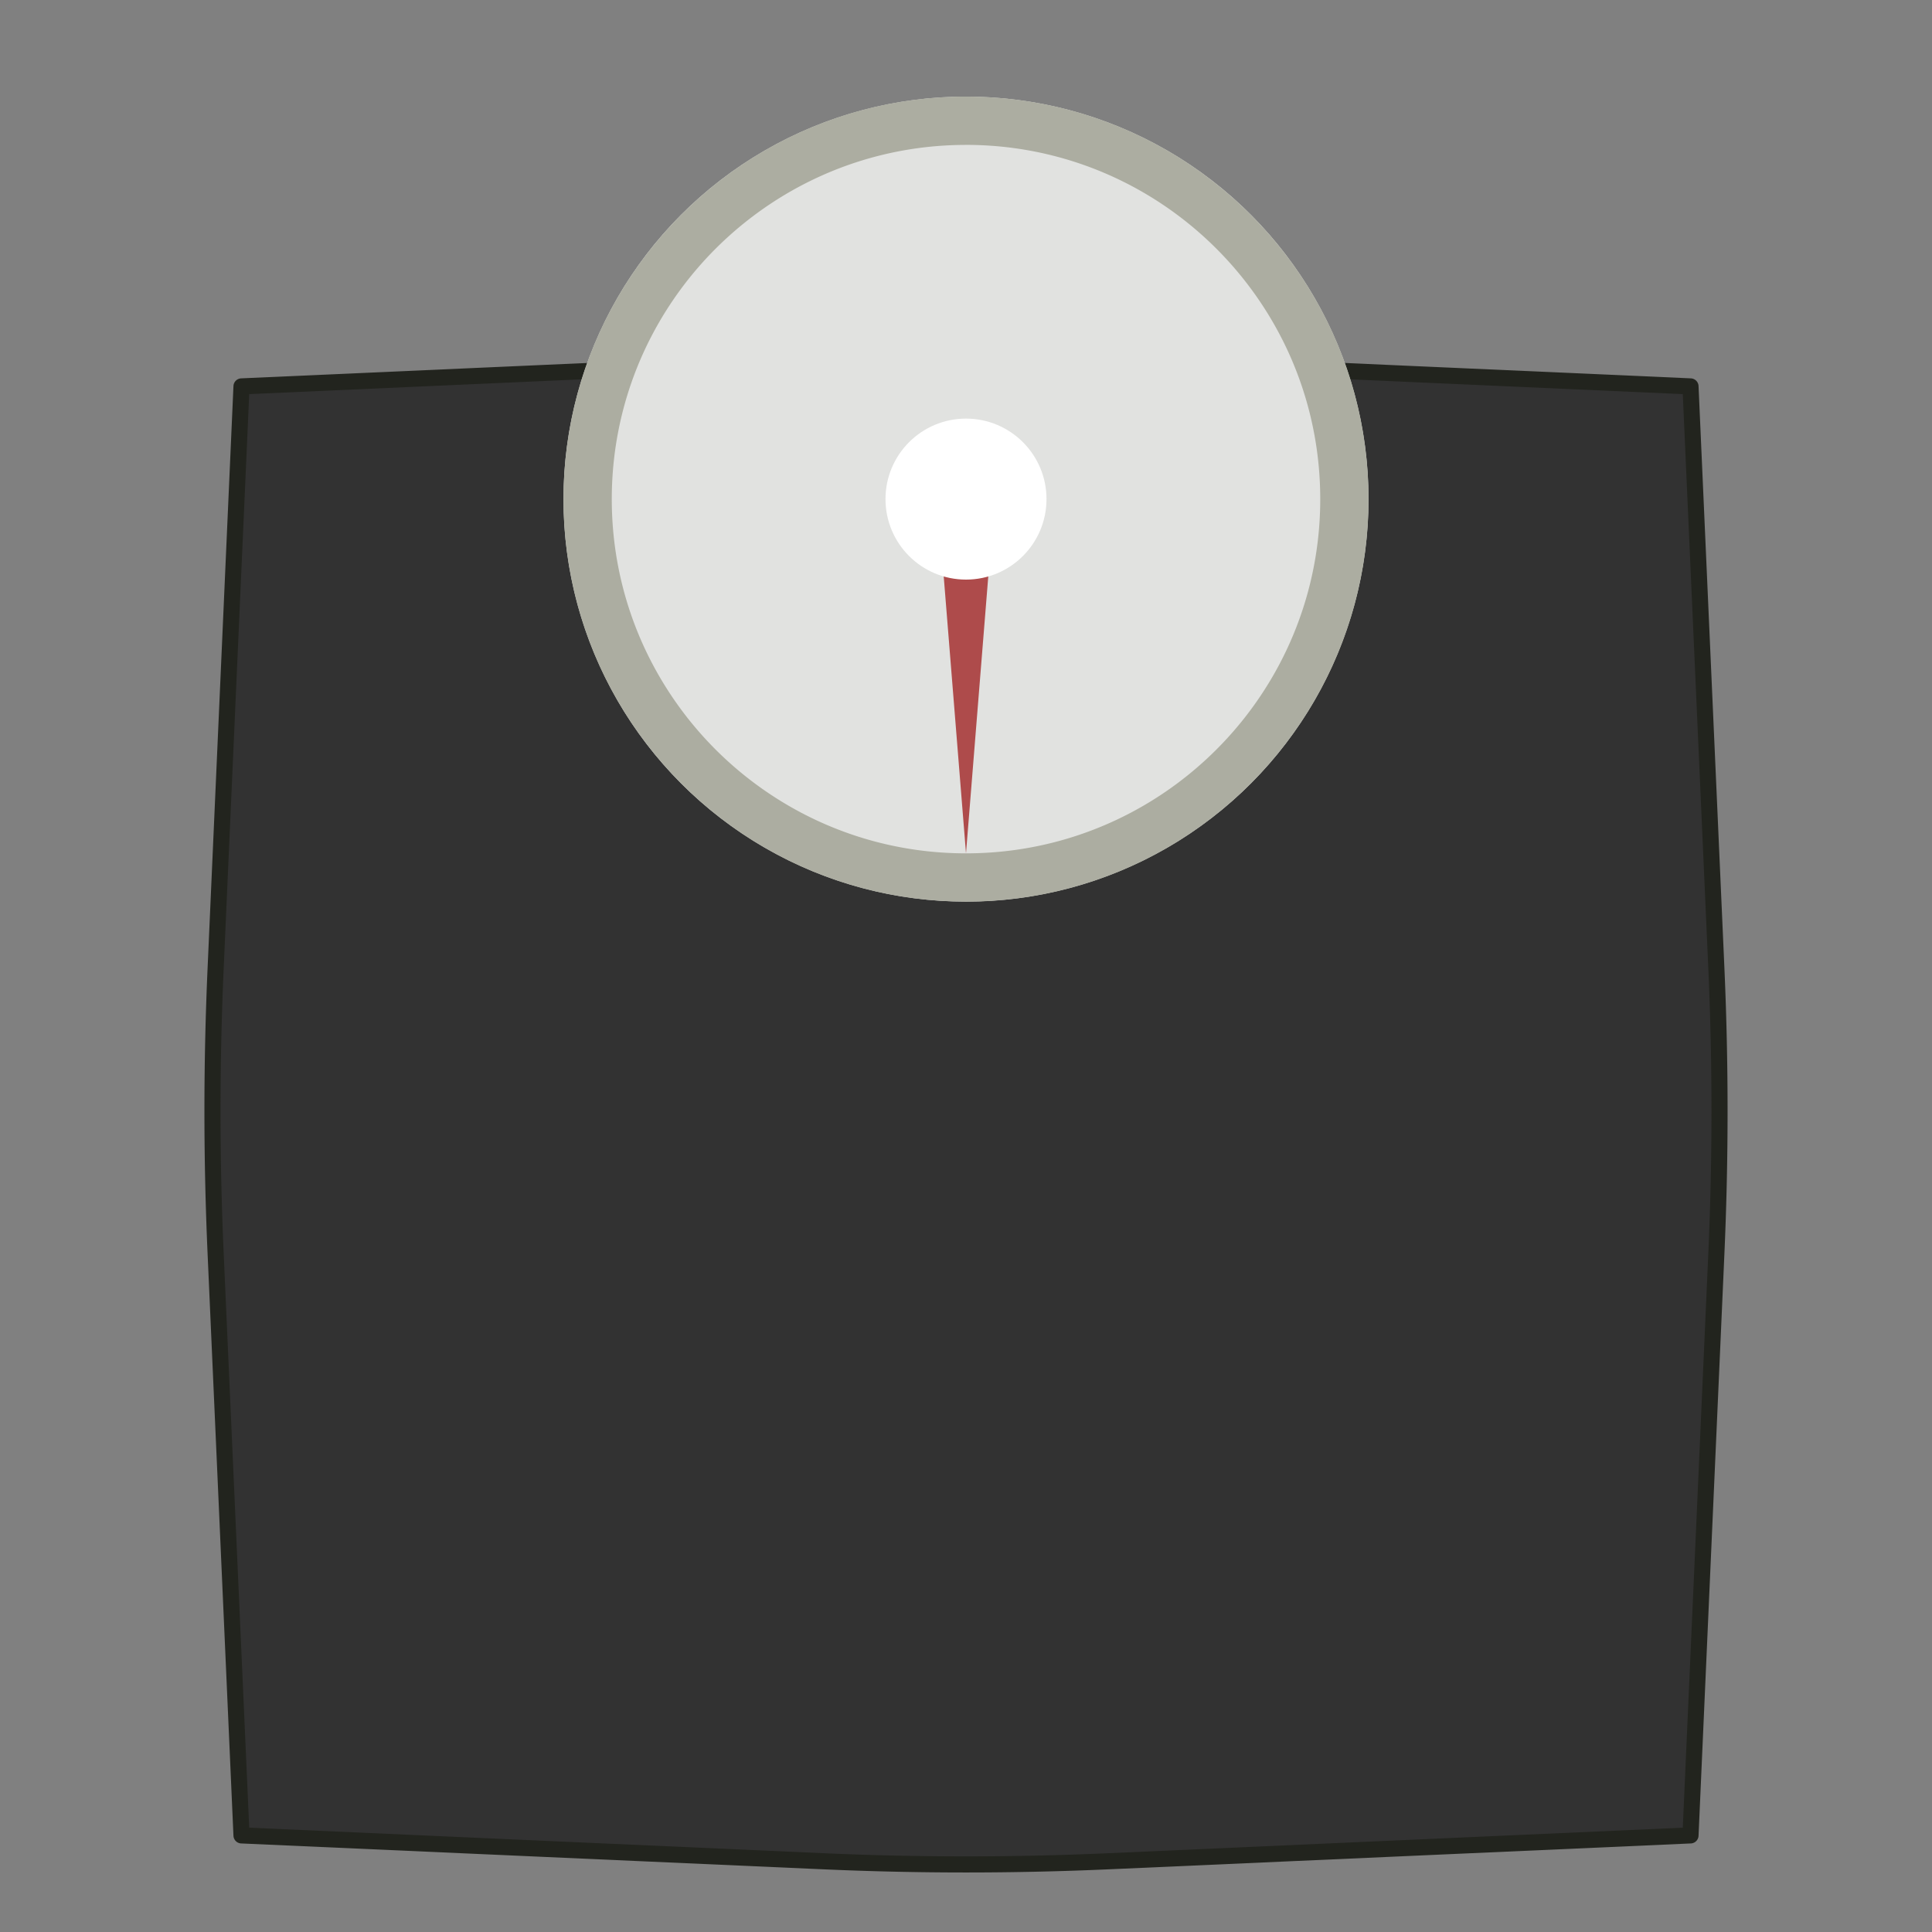 <svg viewBox="0 0 600 600" xmlns="http://www.w3.org/2000/svg" fill-rule="evenodd" clip-rule="evenodd" stroke-linecap="round" stroke-linejoin="round" stroke-miterlimit="1.5"><rect x="0" y="0" width="600" height="600" fill="#808080" stroke="none"/><path d="M75 120l-8.027 180.599a999.96 999.96 0 0 0 0 88.802L75 570l180.599 8.027a999.96 999.96 0 0 0 88.802 0L525 570l8.027-180.599a999.96 999.96 0 0 0 0-88.802L525 120l-180.599-8.027a999.96 999.96 0 0 0-88.802 0L75 120z" fill="#323232" stroke="#22241e" stroke-width="5"/><g transform="matrix(1.25 0 0 1.25 -131.25 -7.5)"><circle cx="345" cy="130" r="100" fill="#e1e2e0"/><clipPath id="a"><circle cx="345" cy="130" r="100"/></clipPath><g clip-path="url(#a)"><path d="M345 218l-5.6-69.6h11.2L345 218z" fill="#ae4b4b"/></g><path d="M345.323 30.001l.323.001.323.003.323.003.322.005.322.005.322.007.321.008.322.008.321.01.321.011.32.011.32.013.32.014.32.015.32.015.319.017.319.018.319.018.318.02.318.021.318.021.318.023.317.024.317.024.317.026.317.027.316.027.316.029.316.03.315.03.315.032.315.032.315.034.314.034.314.036.314.036.313.037.313.039.313.039.312.04.313.042.312.042.311.043.311.044.311.045.311.046.31.047.311.048.309.049.31.05.309.051.309.051.308.053.308.054.308.054.308.056.307.056.307.057.306.059.306.059.306.06.306.061.305.062.305.063.304.064.304.065.304.066.304.066.303.068.303.068.302.07.302.07.302.071.301.072.302.073.3.074.301.075.3.076.299.077.299.077.299.079.299.079.298.08.298.081.297.082.297.083.297.084.296.085.296.086.296.086.295.088.295.088.294.089.295.09.293.091.294.092.292.092.293.094.292.094.292.096.291.096.291.097.291.098.29.099.29.099.289.101.289.101.288.102.288.103.288.104.288.105.286.106.287.106.286.108.286.108.285.109.285.11.284.11.284.112.284.112.283.114.283.114.282.115.282.115.281.117.281.117.281.119.28.119.28.12.279.12.279.122.278.122.278.124.278.124.277.124.276.126.277.127.275.127.276.128.274.129.275.13.274.13.273.131.273.133.273.132.272.134.271.135.271.135.271.136.27.137.27.138.269.138.269.14.268.14.268.141.267.141.267.143.267.143.266.144.265.145.265.145.264.147.264.147.264.148.263.148.262.15.262.15.262.151.261.152.26.152.26.153.26.154.259.155.258.156.258.156.258.157.257.158.256.158.256.16.255.16.255.16.255.162.254.162.253.163.253.164.252.165.252.165.251.166.251.167.25.167.25.168.249.169.248.17.248.17.248.171.247.172.246.173.246.173.246.174.244.174.245.176.243.176.244.177.242.177.242.179.242.179.241.179.24.181.24.181.239.182.239.182.238.183.238.184.237.185.236.185.236.186.235.187.235.187.234.188.234.189.233.189.232.19.232.191.231.192.231.192.23.193.229.193.229.194.229.195.227.196.228.196.226.197.226.197.225.198.225.199.224.2.224.2.223.201.222.201.222.202.221.203.22.204.22.204.22.204.218.206.218.206.218.207.217.207.216.208.215.209.215.209.215.21.213.21.213.211.213.212.212.213.211.213.21.213.21.215.209.215.209.215.208.216.207.217.207.218.206.218.206.218.204.22.204.22.204.22.203.221.202.222.201.222.201.223.2.224.2.224.199.225.198.225.197.226.197.226.196.228.196.227.195.229.194.229.193.229.193.23.192.231.192.231.191.232.19.232.189.233.189.234.188.234.187.235.187.235.186.236.185.236.185.237.184.238.183.238.182.239.182.239.181.24.181.24.179.241.179.242.179.242.177.242.177.244.176.243.176.245.174.244.174.246.173.246.173.246.172.247.171.248.17.248.17.248.169.249.168.25.167.25.167.251.166.251.165.252.165.252.164.253.163.253.162.254.162.255.16.255.16.255.16.256.158.256.158.257.157.258.156.258.156.258.155.259.154.26.153.26.152.26.152.261.151.262.15.262.15.262.148.263.148.264.147.264.147.264.145.265.145.265.144.266.143.267.143.267.141.267.141.268.14.268.14.269.138.269.138.27.137.27.136.271.135.271.135.271.134.272.132.273.133.273.131.273.13.274.13.275.129.274.128.276.127.275.127.277.126.276.124.277.124.278.124.278.122.278.122.279.12.279.12.28.119.28.119.281.117.281.117.281.115.282.115.282.114.283.114.283.112.284.112.284.11.284.11.285.109.285.108.286.108.286.106.287.106.286.105.288.104.288.103.288.102.288.101.289.101.289.099.29.099.29.098.291.097.291.096.291.096.292.094.292.094.293.092.292.092.294.091.293.09.295.089.294.088.295.088.295.086.296.086.296.085.296.084.297.083.297.082.297.081.298.08.298.079.299.079.299.077.299.077.299.076.3.075.301.074.3.073.302.072.301.071.302.07.302.07.302.068.303.068.303.066.304.066.304.065.304.064.304.063.305.062.305.061.306.06.306.059.306.059.306.057.307.056.307.056.308.054.308.054.308.053.308.051.309.051.309.05.31.049.309.048.311.047.31.046.311.045.311.044.311.043.311.042.312.042.313.04.312.039.313.039.313.037.313.036.314.036.314.034.314.034.315.032.315.032.315.03.315.03.316.029.316.027.316.027.317.026.317.024.317.024.317.023.318.021.318.021.318.02.318.018.319.018.319.017.319.015.32.015.32.014.32.013.32.011.32.011.321.01.321.008.322.008.321.007.322.005.322.005.322.003.323.003.323.001.323.001.323-.001.323-.001.323-.003.323-.003.323-.005.322-.005.322-.007.322-.008.321-.008.322-.01.321-.011.321-.011.32-.013.32-.014.32-.015.32-.015.32-.017.319-.018.319-.018.319-.02.318-.021.318-.021.318-.023.318-.024.317-.024.317-.026.317-.027.317-.027.316-.029.316-.03.316-.03.315-.032.315-.032.315-.034.315-.034.314-.036.314-.036.314-.037.313-.039.313-.039.313-.04.312-.042.313-.042.312-.043.311-.044.311-.045.311-.046.311-.047.31-.048.311-.049.309-.05.31-.051.309-.051.309-.053.308-.054.308-.054.308-.056.308-.056.307-.057.307-.059.306-.059.306-.06.306-.061.306-.062.305-.063.305-.064.304-.065.304-.066.304-.066.304-.068.303-.068.303-.07.302-.07.302-.071.302-.072.301-.073.302-.074.3-.075.301-.076.3-.077.299-.077.299-.079.299-.079.299-.08.298-.081.298-.082.297-.083.297-.084.297-.085.296-.086.296-.086.296-.088.295-.088.295-.089.294-.09.295-.091.293-.092.294-.092.292-.094.293-.094.292-.096.292-.096.291-.097.291-.098.291-.099.29-.099.29-.101.289-.101.289-.102.288-.103.288-.104.288-.105.288-.106.286-.106.287-.108.286-.108.286-.109.285-.11.285-.11.284-.112.284-.112.284-.114.283-.114.283-.115.282-.115.282-.117.281-.117.281-.119.281-.119.28-.12.28-.12.279-.122.279-.122.278-.124.278-.124.278-.124.277-.126.276-.127.277-.127.275-.128.276-.129.274-.13.275-.13.274-.131.273-.133.273-.132.273-.134.272-.135.271-.135.271-.136.271-.137.27-.138.27-.138.269-.14.269-.14.268-.141.268-.141.267-.143.267-.143.267-.144.266-.145.265-.145.265-.147.264-.147.264-.148.264-.148.263-.15.262-.15.262-.151.262-.152.261-.152.26-.153.26-.154.26-.155.259-.156.258-.156.258-.157.258-.158.257-.158.256-.16.256-.16.255-.16.255-.162.255-.162.254-.163.253-.164.253-.165.252-.165.252-.166.251-.167.251-.167.25-.168.25-.169.249-.17.248-.17.248-.171.248-.172.247-.173.246-.173.246-.174.246-.174.244-.176.245-.176.243-.177.244-.177.242-.179.242-.179.242-.179.241-.181.24-.181.24-.182.239-.182.239-.183.238-.184.238-.185.237-.185.236-.186.236-.187.235-.187.235-.188.234-.189.234-.189.233-.19.232-.191.232-.192.231-.192.231-.193.23-.193.229-.194.229-.195.229-.196.227-.196.228-.197.226-.197.226-.198.225-.199.225-.2.224-.2.224-.201.223-.201.222-.202.222-.203.221-.204.22-.204.22-.204.22-.206.218-.206.218-.207.218-.207.217-.208.216-.209.215-.209.215-.21.215-.21.213-.211.213-.212.213-.213.212-.213.211-.213.21-.215.21-.215.209-.215.209-.216.208-.217.207-.218.207-.218.206-.218.206-.22.204-.22.204-.22.204-.221.203-.222.202-.222.201-.223.201-.224.2-.224.2-.225.199-.225.198-.226.197-.226.197-.228.196-.227.196-.229.195-.229.194-.229.193-.23.193-.231.192-.231.192-.232.191-.232.19-.233.189-.234.189-.234.188-.235.187-.235.187-.236.186-.236.185-.237.185-.238.184-.238.183-.239.182-.239.182-.24.181-.24.181-.241.179-.242.179-.242.179-.242.177-.244.177-.243.176-.245.176-.244.174-.246.174-.246.173-.246.173-.247.172-.248.171-.248.17-.248.17-.249.169-.25.168-.25.167-.251.167-.251.166-.252.165-.252.165-.253.164-.253.163-.254.162-.255.162-.255.16-.255.16-.256.16-.256.158-.257.158-.258.157-.258.156-.258.156-.259.155-.26.154-.26.153-.26.152-.261.152-.262.151-.262.15-.262.15-.263.148-.264.148-.264.147-.264.147-.265.145-.265.145-.266.144-.267.143-.267.143-.267.141-.268.141-.268.14-.269.14-.269.138-.27.138-.27.137-.271.136-.271.135-.271.135-.272.134-.273.132-.273.133-.273.131-.274.13-.275.13-.274.129-.276.128-.275.127-.277.127-.276.126-.277.124-.278.124-.278.124-.278.122-.279.122-.279.12-.28.12-.28.119-.281.119-.281.117-.281.117-.282.115-.282.115-.283.114-.283.114-.284.112-.284.112-.284.11-.285.11-.285.109-.286.108-.286.108-.287.106-.286.106-.288.105-.288.104-.288.103-.288.102-.289.101-.289.101-.29.099-.29.099-.291.098-.291.097-.291.096-.292.096-.292.094-.293.094-.292.092-.294.092-.293.091-.295.09-.294.089-.295.088-.295.088-.296.086-.296.086-.296.085-.297.084-.297.083-.297.082-.298.081-.298.08-.299.079-.299.079-.299.077-.299.077-.3.076-.301.075-.3.074-.302.073-.301.072-.302.071-.302.07-.302.07-.303.068-.303.068-.304.066-.304.066-.304.065-.304.064-.305.063-.305.062-.306.061-.306.06-.306.059-.306.059-.307.057-.307.056-.308.056-.308.054-.308.054-.308.053-.309.051-.309.051-.31.05-.309.049-.311.048-.31.047-.311.046-.311.045-.311.044-.311.043-.312.042-.313.042-.312.04-.313.039-.313.039-.313.037-.314.036-.314.036-.314.034-.315.034-.315.032-.315.032-.315.03-.316.03-.316.029-.316.027-.317.027-.317.026-.317.024-.317.024-.318.023-.318.021-.318.021-.318.02-.319.018-.319.018-.319.017-.32.015-.32.015-.32.014-.32.013-.32.011-.321.011-.321.01-.322.008-.321.008-.322.007-.322.005-.322.005-.323.003-.323.003-.323.001L345 230l-.323-.001-.323-.001-.323-.003-.323-.003-.322-.005-.322-.005-.322-.007-.321-.008-.322-.008-.321-.01-.321-.011-.32-.011-.32-.013-.32-.014-.32-.015-.32-.015-.319-.017-.319-.018-.319-.018-.318-.02-.318-.021-.318-.021-.318-.023-.317-.024-.317-.024-.317-.026-.317-.027-.316-.027-.316-.029-.316-.03-.315-.03-.315-.032-.315-.032-.315-.034-.314-.034-.314-.036-.314-.036-.313-.037-.313-.039-.313-.039-.312-.04-.313-.042-.312-.042-.311-.043-.311-.044-.311-.045-.311-.046-.31-.047-.311-.048-.309-.049-.31-.05-.309-.051-.309-.051-.308-.053-.308-.054-.308-.054-.308-.056-.307-.056-.307-.057-.306-.059-.306-.059-.306-.06-.306-.061-.305-.062-.305-.063-.304-.064-.304-.065-.304-.066-.304-.066-.303-.068-.303-.068-.302-.07-.302-.07-.302-.071-.301-.072-.302-.073-.3-.074-.301-.075-.3-.076-.299-.077-.299-.077-.299-.079-.299-.079-.298-.08-.298-.081-.297-.082-.297-.083-.297-.084-.296-.085-.296-.086-.296-.086-.295-.088-.295-.088-.294-.089-.295-.09-.293-.091-.294-.092-.292-.092-.293-.094-.292-.094-.292-.096-.291-.096-.291-.097-.291-.098-.29-.099-.29-.099-.289-.101-.289-.101-.288-.102-.288-.103-.288-.104-.288-.105-.286-.106-.287-.106-.286-.108-.286-.108-.285-.109-.285-.11-.284-.11-.284-.112-.284-.112-.283-.114-.283-.114-.282-.115-.282-.115-.281-.117-.281-.117-.281-.119-.28-.119-.28-.12-.279-.12-.279-.122-.278-.122-.278-.124-.278-.124-.277-.124-.276-.126-.277-.127-.275-.127-.276-.128-.274-.129-.275-.13-.274-.13-.273-.131-.273-.133-.273-.132-.272-.134-.271-.135-.271-.135-.271-.136-.27-.137-.27-.138-.269-.138-.269-.14-.268-.14-.268-.141-.267-.141-.267-.143-.267-.143-.266-.144-.265-.145-.265-.145-.264-.147-.264-.147-.264-.148-.263-.148-.262-.15-.262-.15-.262-.151-.261-.152-.26-.152-.26-.153-.26-.154-.259-.155-.258-.156-.258-.156-.258-.157-.257-.158-.256-.158-.256-.16-.255-.16-.255-.16-.255-.162-.254-.162-.253-.163-.253-.164-.252-.165-.252-.165-.251-.166-.251-.167-.25-.167-.25-.168-.249-.169-.248-.17-.248-.17-.248-.171-.247-.172-.246-.173-.246-.173-.246-.174-.244-.174-.245-.176-.243-.176-.244-.177-.242-.177-.242-.179-.242-.179-.241-.179-.24-.181-.24-.181-.239-.182-.239-.182-.238-.183-.238-.184-.237-.185-.236-.185-.236-.186-.235-.187-.235-.187-.234-.188-.234-.189-.233-.189-.232-.19-.232-.191-.231-.192-.231-.192-.23-.193-.229-.193-.229-.194-.229-.195-.227-.196-.228-.196-.226-.197-.226-.197-.225-.198-.225-.199-.224-.2-.224-.2-.223-.201-.222-.201-.222-.202-.221-.203-.22-.204-.22-.204-.22-.204-.218-.206-.218-.206-.218-.207-.217-.207-.216-.208-.215-.209-.215-.209-.215-.21-.213-.21-.213-.211-.213-.212-.212-.213-.211-.213-.21-.213-.21-.215-.209-.215-.209-.215-.208-.216-.207-.217-.207-.218-.206-.218-.206-.218-.204-.22-.204-.22-.204-.22-.203-.221-.202-.222-.201-.222-.201-.223-.2-.224-.2-.224-.199-.225-.198-.225-.197-.226-.197-.226-.196-.228-.196-.227-.195-.229-.194-.229-.193-.229-.193-.23-.192-.231-.192-.231-.191-.232-.19-.232-.189-.233-.189-.234-.188-.234-.187-.235-.187-.235-.186-.236-.185-.236-.185-.237-.184-.238-.183-.238-.182-.239-.182-.239-.181-.24-.181-.24-.179-.241-.179-.242-.179-.242-.177-.242-.177-.244-.176-.243-.176-.245-.174-.244-.174-.246-.173-.246-.173-.246-.172-.247-.171-.248-.17-.248-.17-.248-.169-.249-.168-.25-.167-.25-.167-.251-.166-.251-.165-.252-.165-.252-.164-.253-.163-.253-.162-.254-.162-.255-.16-.255-.16-.255-.16-.256-.158-.256-.158-.257-.157-.258-.156-.258-.156-.258-.155-.259-.154-.26-.153-.26-.152-.26-.152-.261-.151-.262-.15-.262-.15-.262-.148-.263-.148-.264-.147-.264-.147-.264-.145-.265-.145-.265-.144-.266-.143-.267-.143-.267-.141-.267-.141-.268-.14-.268-.14-.269-.138-.269-.138-.27-.137-.27-.136-.271-.135-.271-.135-.271-.134-.272-.132-.273-.133-.273-.131-.273-.13-.274-.13-.275-.129-.274-.128-.276-.127-.275-.127-.277-.126-.276-.124-.277-.124-.278-.124-.278-.122-.278-.122-.279-.12-.279-.12-.28-.119-.28-.119-.281-.117-.281-.117-.281-.115-.282-.115-.282-.114-.283-.114-.283-.112-.284-.112-.284-.11-.284-.11-.285-.109-.285-.108-.286-.108-.286-.106-.287-.106-.286-.105-.288-.104-.288-.103-.288-.102-.288-.101-.289-.101-.289-.099-.29-.099-.29-.098-.291-.097-.291-.096-.291-.096-.292-.094-.292-.094-.293-.092-.292-.092-.294-.091-.293-.09-.295-.089-.294-.088-.295-.088-.295-.086-.296-.086-.296-.085-.296-.084-.297-.083-.297-.082-.297-.081-.298-.08-.298-.079-.299-.079-.299-.077-.299-.077-.299-.076-.3-.075-.301-.074-.3-.073-.302-.072-.301-.071-.302-.07-.302-.07-.302-.068-.303-.068-.303-.066-.304-.066-.304-.065-.304-.064-.304-.063-.305-.062-.305-.061-.306-.06-.306-.059-.306-.059-.306-.057-.307-.056-.307-.056-.308-.054-.308-.054-.308-.053-.308-.051-.309-.051-.309-.05-.31-.049-.309-.048-.311-.047-.31-.046-.311-.045-.311-.044-.311-.043-.311-.042-.312-.042-.313-.04-.312-.039-.313-.039-.313-.037-.313-.036-.314-.036-.314-.034-.314-.034-.315-.032-.315-.032-.315-.03-.315-.03-.316-.029-.316-.027-.316-.027-.317-.026-.317-.024-.317-.024-.317-.023-.318-.021-.318-.021-.318-.02-.318-.018-.319-.018-.319-.017-.319-.015-.32-.015-.32-.014-.32-.013-.32-.011-.32-.011-.321-.01-.321-.008-.322-.008-.321-.007-.322-.005-.322-.005-.322-.003-.323-.003-.323-.001-.323L245 130l.001-.323.001-.323.003-.323.003-.323.005-.322.005-.322.007-.322.008-.321.008-.322.01-.321.011-.321.011-.32.013-.32.014-.32.015-.32.015-.32.017-.319.018-.319.018-.319.02-.318.021-.318.021-.318.023-.318.024-.317.024-.317.026-.317.027-.317.027-.316.029-.316.03-.316.03-.315.032-.315.032-.315.034-.315.034-.314.036-.314.036-.314.037-.313.039-.313.039-.313.04-.312.042-.313.042-.312.043-.311.044-.311.045-.311.046-.311.047-.31.048-.311.049-.309.05-.31.051-.309.051-.309.053-.308.054-.308.054-.308.056-.308.056-.307.057-.307.059-.306.059-.306.06-.306.061-.306.062-.305.063-.305.064-.304.065-.304.066-.304.066-.304.068-.303.068-.303.07-.302.07-.302.071-.302.072-.301.073-.302.074-.3.075-.301.076-.3.077-.299.077-.299.079-.299.079-.299.08-.298.081-.298.082-.297.083-.297.084-.297.085-.296.086-.296.086-.296.088-.295.088-.295.089-.294.09-.295.091-.293.092-.294.092-.292.094-.293.094-.292.096-.292.096-.291.097-.291.098-.291.099-.29.099-.29.101-.289.101-.289.102-.288.103-.288.104-.288.105-.288.106-.286.106-.287.108-.286.108-.286.109-.285.11-.285.11-.284.112-.284.112-.284.114-.283.114-.283.115-.282.115-.282.117-.281.117-.281.119-.281.119-.28.12-.28.12-.279.122-.279.122-.278.124-.278.124-.278.124-.277.126-.276.127-.277.127-.275.128-.276.129-.274.13-.275.13-.274.131-.273.133-.273.132-.273.134-.272.135-.271.135-.271.136-.271.137-.27.138-.27.138-.269.14-.269.14-.268.141-.268.141-.267.143-.267.143-.267.144-.266.145-.265.145-.265.147-.264.147-.264.148-.264.148-.263.15-.262.15-.262.151-.262.152-.261.152-.26.153-.26.154-.26.155-.259.156-.258.156-.258.157-.258.158-.257.158-.256.16-.256.16-.255.16-.255.162-.255.162-.254.163-.253.164-.253.165-.252.165-.252.166-.251.167-.251.167-.25.168-.25.169-.249.17-.248.17-.248.171-.248.172-.247.173-.246.173-.246.174-.246.174-.244.176-.245.176-.243.177-.244.177-.242.179-.242.179-.242.179-.241.181-.24.181-.24.182-.239.182-.239.183-.238.184-.238.185-.237.185-.236.186-.236.187-.235.187-.235.188-.234.189-.234.189-.233.19-.232.191-.232.192-.231.192-.231.193-.23.193-.229.194-.229.195-.229.196-.227.196-.228.197-.226.197-.226.198-.225.199-.225.2-.224.2-.224.201-.223.201-.222.202-.222.203-.221.204-.22.204-.22.204-.22.206-.218.206-.218.207-.218.207-.217.208-.216.209-.215.209-.215.21-.215.21-.213.211-.213.212-.213.213-.212.213-.211.213-.21.215-.21.215-.209.215-.209.216-.208.217-.207.218-.207.218-.206.218-.206.22-.204.22-.204.22-.204.221-.203.222-.202.222-.201.223-.201.224-.2.224-.2.225-.199.225-.198.226-.197.226-.197.228-.196.227-.196.229-.195.229-.194.229-.193.23-.193.231-.192.231-.192.232-.191.232-.19.233-.189.234-.189.234-.188.235-.187.235-.187.236-.186.236-.185.237-.185.238-.184.238-.183.239-.182.239-.182.24-.181.24-.181.241-.179.242-.179.242-.179.242-.177.244-.177.243-.176.245-.176.244-.174.246-.174.246-.173.246-.173.247-.172.248-.171.248-.17.248-.17.249-.169.25-.168.25-.167.251-.167.251-.166.252-.165.252-.165.253-.164.253-.163.254-.162.255-.162.255-.16.255-.16.256-.16.256-.158.257-.158.258-.157.258-.156.258-.156.259-.155.26-.154.26-.153.26-.152.261-.152.262-.151.262-.15.262-.15.263-.148.264-.148.264-.147.264-.147.265-.145.265-.145.266-.144.267-.143.267-.143.267-.141.268-.141.268-.14.269-.14.269-.138.27-.138.27-.137.271-.136.271-.135.271-.135.272-.134.273-.132.273-.133.273-.131.274-.13.275-.13.274-.129.276-.128.275-.127.277-.127.276-.126.277-.124.278-.124.278-.124.278-.122.279-.122.279-.12.28-.12.28-.119.281-.119.281-.117.281-.117.282-.115.282-.115.283-.114.283-.114.284-.112.284-.112.284-.11.285-.11.285-.109.286-.108.286-.108.287-.106.286-.106.288-.105.288-.104.288-.103.288-.102.289-.101.289-.101.29-.099.29-.099.291-.098.291-.097.291-.096.292-.096.292-.094.293-.094.292-.092.294-.092.293-.091.295-.09.294-.089.295-.088.295-.088.296-.086.296-.086.296-.085.297-.084.297-.083.297-.082.298-.081.298-.08.299-.079.299-.079.299-.077.299-.077.3-.076.301-.075.3-.074.302-.073.301-.072.302-.071.302-.07.302-.07.303-.068.303-.068.304-.066.304-.066.304-.065.304-.064.305-.063.305-.062.306-.061.306-.06.306-.059.306-.059.307-.057.307-.056.308-.056.308-.054.308-.054.308-.053.309-.051.309-.051.31-.05.309-.049.311-.048.31-.047.311-.046.311-.045.311-.044.311-.043.312-.042.313-.042.312-.04.313-.039.313-.039.313-.037.314-.036.314-.036.314-.034.315-.034.315-.032.315-.032.315-.03.316-.03.316-.029.316-.027.317-.027.317-.026.317-.024.317-.024.318-.023.318-.021.318-.021.318-.02.319-.018.319-.018.319-.017.32-.015.32-.015.32-.014.32-.013.32-.011.321-.011.321-.01.322-.008.321-.008.322-.007.322-.005.322-.005.323-.003.323-.003.323-.001L345 30l.323.001zM344.715 42l-.285.002-.285.002-.284.003-.285.004-.284.005-.283.006-.284.007-.283.007-.283.009-.283.009-.283.011-.282.011-.282.012-.282.013-.281.014-.282.015-.281.015-.281.017-.28.017-.28.018-.28.019-.28.02-.28.021-.279.022-.279.022-.279.024-.278.024-.278.025-.278.026-.278.027-.277.028-.277.029-.277.029-.277.031-.276.031-.276.032-.276.033-.276.033-.275.035-.275.035-.275.037-.274.037-.274.038-.274.039-.274.039-.273.041-.273.041-.273.042-.272.043-.272.044-.272.045-.272.045-.271.047-.271.047-.271.048-.27.048-.27.05-.27.051-.27.051-.269.052-.269.053-.268.054-.269.054-.268.055-.267.057-.268.057-.267.057-.267.059-.266.059-.267.06-.265.062-.266.061-.265.063-.265.063-.265.065-.264.065-.264.065-.264.067-.263.067-.263.069-.263.069-.263.069-.262.071-.262.071-.261.072-.261.073-.261.074-.26.074-.261.076-.259.076-.26.077-.259.077-.259.079-.258.079-.258.08-.258.08-.258.082-.257.082-.256.083-.257.084-.256.084-.256.086-.255.086-.255.087-.255.087-.254.088-.254.09-.254.089-.253.091-.253.091-.253.092-.252.093-.252.094-.251.094-.251.095-.251.096-.251.097-.25.097-.249.098-.25.099-.249.1-.248.1-.248.101-.248.102-.248.102-.247.104-.246.104-.247.104-.246.106-.245.106-.245.107-.245.107-.245.109-.244.109-.243.11-.244.11-.243.111-.242.112-.242.113-.242.113-.241.114-.241.115-.24.116-.24.116-.24.117-.239.117-.239.119-.239.119-.238.119-.238.121-.237.121-.237.122-.236.122-.236.124-.236.124-.235.124-.235.125-.234.127-.234.126-.234.128-.233.128-.232.128-.233.13-.231.13-.232.131-.231.131-.23.132-.23.133-.23.134-.229.134-.229.135-.229.135-.227.137-.228.136-.227.138-.226.138-.227.139-.225.14-.226.14-.224.141-.225.141-.224.142-.223.143-.223.144-.223.144-.222.145-.221.145-.222.146-.22.147-.221.148-.219.148-.22.148-.218.15-.219.15-.218.15-.217.151-.217.152-.217.153-.216.153-.215.154-.215.154-.215.155-.214.156-.214.157-.213.156-.212.158-.213.158-.211.159-.212.16-.21.16-.21.16-.21.162-.209.162-.209.162-.208.163-.208.164-.207.165-.207.165-.206.165-.206.166-.205.167-.205.168-.204.168-.204.168-.203.17-.203.169-.202.171-.201.171-.201.171-.201.173-.2.172-.2.174-.199.174-.198.174-.198.175-.197.176-.197.177-.197.177-.196.177-.195.178-.195.179-.194.179-.194.18-.193.18-.193.181-.191.181-.192.182-.191.183-.191.183-.189.184-.19.185-.189.184-.188.186-.187.186-.188.186-.186.188-.186.187-.186.189-.184.188-.185.19-.184.19-.183.19-.182.191-.182.191-.182.193-.181.192-.18.193-.18.194-.179.194-.179.195-.178.195-.178.196-.177.197-.176.196-.175.198-.176.198-.174.198-.174.199-.174.2-.172.2-.173.201-.171.201-.171.201-.171.202-.169.203-.17.203-.168.204-.168.204-.168.205-.167.205-.166.206-.165.206-.166.207-.164.207-.163.207-.164.209-.162.209-.162.209-.162.209-.16.211-.16.21-.16.212-.159.211-.158.213-.157.212-.157.213-.157.214-.156.214-.155.215-.154.215-.154.215-.153.216-.153.217-.152.217-.151.217-.15.218-.15.218-.15.219-.148.22-.149.219-.147.221-.147.22-.146.222-.145.221-.145.222-.144.223-.144.223-.143.223-.142.224-.141.225-.141.224-.14.226-.14.225-.139.226-.138.227-.138.227-.136.228-.137.227-.135.229-.135.229-.134.229-.134.23-.133.23-.132.23-.131.231-.131.232-.13.231-.13.233-.128.232-.128.233-.128.234-.127.234-.125.234-.126.235-.124.235-.124.236-.124.236-.122.236-.122.237-.121.237-.121.238-.119.238-.119.239-.119.238-.117.24-.117.24-.116.24-.116.24-.115.241-.114.241-.113.242-.113.242-.112.243-.111.243-.11.243-.11.243-.109.244-.109.245-.107.244-.107.246-.106.245-.106.246-.104.246-.104.247-.104.247-.102.248-.102.248-.101.248-.1.249-.1.248-.099.25-.098.249-.097.25-.097.251-.096.251-.095.251-.094.251-.094.252-.093.252-.092.253-.091.253-.091.253-.089.254-.09.254-.088.254-.087.255-.087.255-.086.255-.086.256-.084.256-.084.257-.083.256-.082.257-.082.258-.08.258-.08.258-.079.258-.079.259-.077.259-.077.26-.076.259-.076.261-.074.26-.074.261-.073.261-.072.261-.071.262-.071.263-.069.262-.069.262-.069.264-.067.263-.067.264-.065.264-.065.264-.065.265-.063.265-.063.265-.062.266-.061.266-.06.266-.059.266-.059.267-.057.267-.057.268-.057.267-.055.268-.055.269-.053.268-.053.269-.052.27-.051.269-.051.27-.05.27-.048.271-.048.27-.047.271-.047.272-.045.271-.045.272-.044.272-.043.272-.042.273-.041.273-.041.274-.039.273-.039.274-.038.274-.037.274-.037.275-.035.275-.035.275-.033.276-.033.276-.032.276-.031.276-.031.277-.029.276-.029.278-.028.277-.027.278-.026.278-.025.278-.024.278-.024.279-.022.279-.022.279-.021.28-.02.28-.019.28-.018.28-.017.28-.017.281-.015.281-.015.282-.014.281-.013.282-.012.282-.011.282-.011.283-.009.283-.009.283-.007.283-.007.284-.006.283-.005.284-.004.285-.003.284-.002.285-.002.285v.57l.002.285.002.285.003.284.004.285.005.284.006.283.007.284.007.283.009.283.009.283.011.283.011.282.012.282.013.282.014.281.015.282.015.281.017.281.017.28.018.28.019.28.02.28.021.28.022.279.022.279.024.279.024.278.025.278.026.278.027.278.028.277.029.278.029.276.031.277.031.276.032.276.033.276.033.276.035.275.035.275.037.275.037.274.038.274.039.274.039.273.041.274.041.273.042.273.043.272.044.272.045.272.045.271.047.272.047.271.048.27.048.271.05.27.051.27.051.269.052.27.053.269.053.268.055.269.055.268.057.267.057.268.057.267.059.267.059.266.06.266.061.266.062.266.063.265.063.265.065.265.065.264.065.264.067.264.067.263.069.264.069.262.069.262.071.263.071.262.072.261.073.261.074.261.074.26.076.261.076.259.077.26.077.259.079.259.079.258.08.258.08.258.082.258.082.257.083.256.084.257.084.256.086.256.086.255.087.255.087.255.088.254.089.254.09.254.091.253.091.253.092.253.093.252.094.252.094.251.095.251.096.251.097.251.097.25.098.249.099.25.1.248.1.249.101.248.102.248.102.248.104.247.104.247.104.246.106.246.106.245.107.246.107.244.109.245.109.244.11.243.11.243.111.243.112.243.113.242.113.242.114.241.115.241.116.24.116.24.117.24.117.24.119.238.119.239.119.238.121.238.121.237.122.237.122.236.124.236.124.236.124.235.126.235.126.234.126.234.128.234.128.233.128.232.13.233.13.231.131.232.131.231.132.23.133.23.134.23.134.229.135.229.135.229.137.227.136.228.138.227.138.226.139.227.14.225.14.226.141.224.141.225.142.224.143.223.144.223.144.223.145.222.145.221.146.222.147.22.148.221.148.219.148.22.15.219.15.218.15.218.151.217.152.217.153.217.153.216.154.215.154.215.155.215.156.214.157.214.157.213.157.212.158.212.159.212.16.212.16.21.16.211.162.209.162.209.162.209.164.209.163.207.164.207.166.207.165.206.166.206.167.205.168.205.168.204.168.204.17.203.169.203.171.202.171.201.171.201.173.201.172.2.174.2.174.199.174.198.175.198.176.198.177.196.176.197.178.196.178.195.179.195.179.194.18.194.18.193.181.192.182.193.181.191.183.191.184.191.183.189.185.19.184.188.186.189.186.187.186.188.188.186.187.186.189.186.188.184.19.185.189.183.191.184.191.183.191.181.193.182.192.181.193.18.194.18.194.179.195.179.195.178.196.178.197.176.196.177.198.176.198.175.198.174.199.174.2.174.2.172.201.173.201.171.201.171.202.171.203.169.203.17.204.168.204.168.205.168.205.167.206.166.206.165.207.166.207.164.207.163.209.164.209.162.209.162.209.162.211.16.21.16.212.16.212.159.212.158.212.157.213.157.214.157.214.156.215.155.214.154.216.154.216.153.217.153.217.152.217.151.218.15.219.15.218.15.219.148.221.149.219.147.221.147.222.146.221.145.223.145.222.144.223.144.223.143.224.142.225.141.225.141.225.14.225.14.227.139.226.138.227.137.227.137.229.137.228.135.229.135.229.134.229.134.23.132.231.133.231.131.231.131.232.13.233.13.233.128.233.128.233.128.234.126.234.127.235.125.235.125.236.123.236.123.236.123.237.122.238.121.237.121.238.119.239.119.239.119.239.117.24.117.24.116.24.116.241.115.241.114.242.113.242.113.242.112.243.111.244.111.244.109.243.109.245.109.245.107.245.107.245.106.246.106.247.105.246.103.247.104.248.102.248.102.248.101.248.1.249.1.25.099.249.098.25.097.251.097.25.095.252.096.251.094.252.094.252.093.253.092.253.091.253.091.254.089.254.09.254.088.255.088.255.086.255.086.256.086.256.084.257.084.256.083.257.082.258.082.257.08.259.08.259.08.258.078.259.077.26.077.26.076.26.076.26.074.261.074.261.073.262.072.262.071.261.071.263.069.262.069.264.069.263.067.264.067.264.066.264.064.265.065.265.063.265.063.265.061.266.061.267.061.266.059.267.059.267.057.267.057.268.057.268.055.269.055.269.053.268.053.269.052.27.051.27.051.27.05.27.048.271.048.271.047.271.047.272.045.272.045.272.044.273.043.272.042.273.041.273.041.274.039.274.039.274.038.274.037.275.037.275.035.275.035.276.033.276.033.276.032.276.031.276.031.278.029.277.029.277.028.278.027.278.026.278.025.278.024.279.024.279.022.279.022.28.021.28.02.279.019.281.018.281.017.28.017.281.015.282.015.281.014.282.013.282.012.283.011.282.011.282.009.284.009.283.007.284.007.283.006.285.005.284.004.284.003.285.002.285.002h.57l.285-.002.285-.002.284-.003.284-.004.285-.005.283-.006.284-.007.283-.007.284-.009.282-.009.282-.011.283-.011.282-.012.282-.013.281-.014.282-.015.281-.015.28-.017.281-.017.281-.018.279-.019.28-.02.28-.021.279-.022.279-.022.279-.024.278-.024.278-.025.278-.026.278-.027.277-.028.277-.029.278-.029.276-.031.276-.031.276-.032.276-.033.276-.033.275-.035.275-.035.275-.037.274-.037.274-.038.274-.039.274-.039.273-.041.273-.041.272-.042.273-.043.272-.044.272-.045.272-.045.271-.047.271-.047.271-.048.27-.048.27-.05.27-.051.27-.051.269-.052.268-.053.269-.053.269-.055.268-.055.268-.057.267-.057.267-.057.267-.059.266-.059.267-.061.266-.061.265-.061.265-.063.265-.063.265-.065.264-.064.264-.066.264-.067.263-.067.264-.069.262-.069.263-.069.261-.071.262-.071.262-.072.261-.073.261-.074.26-.074.26-.076.26-.076.26-.077.259-.077.258-.078.259-.08.259-.08.257-.08.258-.082.257-.082.256-.083.257-.084.256-.084.256-.086.255-.086.255-.086.255-.088.254-.088.254-.09.254-.089.253-.091.253-.091.253-.092.252-.093.252-.094.251-.094.252-.095.25-.096.251-.097.25-.097.249-.098.25-.099.249-.1.248-.1.248-.101.248-.102.248-.102.247-.104.246-.103.247-.105.246-.106.245-.106.245-.107.245-.107.245-.109.243-.109.244-.109.244-.111.243-.111.242-.112.242-.113.242-.113.241-.114.241-.115.241-.116.24-.116.239-.117.239-.117.239-.119.239-.119.238-.12.237-.12.238-.121.237-.122.236-.123.236-.123.236-.123.235-.125.235-.125.234-.127.234-.126.233-.127.233-.128.233-.129.233-.13.232-.13.231-.131.23-.131.231-.133.231-.132.229-.134.23-.134.228-.135.228-.135.229-.137.227-.136.226-.138.228-.138.226-.139.225-.14.225-.14.225-.141.225-.141.224-.142.224-.144.222-.143.222-.144.223-.145.221-.145.222-.146.22-.147.22-.147.22-.149.22-.148.219-.15.218-.15.218-.15.217-.152.217-.151.217-.153.216-.153.215-.154.216-.155.214-.155.214-.155.214-.156.213-.157.212-.158.213-.158.212-.159.21-.159.211-.161.211-.161.209-.161.209-.162.209-.162.209-.164.207-.163.207-.164.207-.166.206-.165.206-.166.205-.167.205-.167.204-.169.204-.168.203-.169.202-.17.203-.171.201-.171.201-.171.201-.173.2-.173.199-.173.2-.174.198-.174.198-.175.197-.176.197-.177.197-.177.196-.177.195-.178.195-.179.194-.179.194-.18.193-.18.192-.181.193-.182.191-.182.191-.182.19-.183.19-.184.19-.185.188-.184.189-.186.187-.186.188-.186.186-.188.186-.187.185-.188.185-.189.185-.19.184-.19.183-.19.183-.191.182-.192.181-.191.181-.193.18-.193.18-.194.179-.194.179-.195.178-.195.177-.196.177-.197.177-.196.176-.198.175-.198.174-.198.174-.199.174-.2.172-.2.173-.201.171-.201.171-.201.171-.202.169-.203.17-.203.168-.204.168-.204.168-.205.167-.205.166-.206.166-.206.165-.207.164-.207.164-.208.163-.208.162-.208.162-.21.162-.21.16-.21.16-.21.16-.212.159-.211.158-.212.158-.213.156-.213.157-.214.156-.214.155-.215.154-.214.154-.216.153-.216.153-.217.152-.217.151-.217.15-.218.15-.219.15-.218.148-.219.149-.221.147-.219.147-.221.146-.222.145-.221.145-.223.144-.222.144-.223.143-.223.142-.224.141-.225.141-.225.14-.225.14-.225.139-.227.138-.226.137-.227.137-.227.137-.229.135-.228.135-.229.134-.229.134-.229.132-.23.133-.231.131-.231.131-.231.13-.232.13-.233.128-.233.128-.233.128-.233.126-.234.127-.234.125-.235.125-.235.123-.236.123-.236.123-.236.122-.237.121-.238.121-.237.119-.238.119-.239.119-.239.117-.239.117-.24.116-.24.116-.24.115-.241.114-.241.113-.242.113-.242.112-.242.111-.243.111-.244.109-.244.109-.243.109-.245.107-.245.107-.245.106-.245.106-.246.105-.247.103-.246.104-.247.102-.248.102-.248.101-.248.1-.248.1-.249.099-.25.098-.249.097-.25.097-.251.095-.25.096-.252.094-.251.094-.252.093-.252.092-.253.091-.253.091-.253.089-.254.09-.254.088-.254.088-.255.086-.255.086-.255.086-.256.084-.256.084-.256.083-.257.082-.257.082-.258.08-.257.08-.259.08-.259.078-.258.077-.259.077-.26.076-.26.076-.26.074-.26.074-.261.073-.261.072-.262.071-.261.071-.262.069-.263.069-.262.069-.264.067-.263.067-.264.066-.264.064-.264.065-.265.063-.265.063-.265.061-.265.061-.266.061-.267.059-.266.059-.267.057-.267.057-.267.057-.268.055-.268.055-.269.053-.268.053-.269.052-.27.051-.269.051-.27.05-.27.048-.27.048-.271.047-.271.047-.271.045-.272.045-.272.044-.272.043-.273.042-.272.041-.273.041-.273.039-.274.039-.274.038-.274.037-.274.037-.275.035-.275.035-.275.033-.276.033-.275.032-.277.031-.276.031-.276.029-.278.029-.277.028-.277.027-.278.026-.278.025-.278.024-.278.024-.279.022-.279.022-.279.021-.28.02-.28.019-.279.018-.281.017-.281.017-.28.015-.281.015-.282.014-.281.013-.282.012-.282.011-.283.011-.282.009-.282.009-.284.007-.283.007-.284.006-.283.005-.285.004-.284.003-.284.002-.285.002-.285v-.57l-.002-.285-.002-.285-.003-.284-.004-.284-.005-.285-.006-.283-.007-.284-.007-.283-.009-.284-.009-.282-.011-.282-.011-.283-.012-.282-.013-.282-.014-.281-.015-.282-.015-.281-.017-.28-.017-.281-.018-.281-.019-.279-.02-.28-.021-.28-.022-.279-.022-.279-.024-.279-.024-.278-.025-.278-.026-.278-.027-.278-.028-.277-.029-.277-.029-.278-.031-.276-.031-.276-.032-.277-.033-.275-.033-.276-.035-.275-.035-.275-.037-.275-.037-.274-.038-.274-.039-.274-.039-.274-.041-.273-.041-.273-.042-.272-.043-.273-.044-.272-.045-.272-.045-.272-.047-.271-.047-.271-.048-.271-.048-.27-.05-.27-.051-.27-.051-.269-.052-.27-.053-.269-.053-.268-.055-.269-.055-.268-.057-.268-.057-.267-.057-.267-.059-.267-.059-.266-.061-.267-.061-.266-.061-.265-.063-.265-.063-.266-.065-.264-.064-.264-.066-.264-.067-.264-.067-.263-.069-.264-.069-.262-.069-.263-.071-.261-.071-.262-.072-.262-.073-.261-.074-.261-.074-.26-.076-.26-.076-.26-.077-.26-.077-.259-.078-.258-.08-.259-.08-.259-.08-.257-.082-.258-.082-.257-.083-.257-.084-.256-.084-.256-.086-.256-.086-.255-.086-.255-.088-.255-.088-.254-.09-.254-.089-.254-.091-.253-.091-.253-.092-.253-.093-.252-.094-.252-.094-.251-.096-.252-.095-.25-.097-.251-.097-.25-.098-.249-.099-.25-.1-.249-.1-.248-.101-.248-.102-.248-.102-.248-.104-.247-.103-.246-.105-.247-.106-.246-.106-.245-.107-.245-.107-.245-.109-.245-.109-.243-.109-.244-.111-.244-.111-.243-.112-.242-.113-.242-.113-.242-.114-.241-.115-.241-.116-.24-.116-.24-.117-.24-.117-.239-.119-.239-.119-.239-.119-.238-.121-.237-.121-.238-.122-.237-.122-.236-.124-.236-.123-.236-.125-.235-.125-.235-.127-.234-.126-.234-.128-.233-.128-.233-.128-.233-.13-.233-.13-.232-.131-.231-.131-.231-.133-.231-.132-.23-.134-.229-.134-.229-.135-.229-.135-.228-.137-.229-.137-.227-.137-.227-.138-.227-.139-.226-.14-.225-.14-.226-.141-.224-.141-.225-.142-.224-.143-.223-.144-.223-.144-.222-.145-.223-.145-.221-.146-.222-.147-.221-.147-.219-.149-.22-.148-.22-.15-.218-.15-.219-.15-.218-.151-.217-.152-.217-.153-.217-.153-.216-.154-.215-.154-.215-.155-.215-.156-.214-.157-.214-.156-.213-.158-.213-.158-.212-.159-.211-.16-.212-.16-.21-.16-.21-.162-.21-.162-.21-.162-.208-.163-.208-.164-.208-.164-.207-.165-.207-.166-.206-.166-.206-.167-.205-.168-.205-.168-.204-.168-.204-.17-.203-.169-.203-.171-.202-.171-.201-.171-.201-.173-.201-.172-.2-.174-.199-.174-.2-.174-.198-.176-.198-.175-.198-.177-.196-.176-.197-.178-.196-.178-.195-.179-.195-.179-.194-.18-.194-.18-.193-.181-.192-.181-.192-.183-.192-.182-.191-.183-.19-.184-.19-.185-.19-.184-.188-.186-.189-.186-.187-.186-.188-.188-.186-.187-.186-.188-.186-.189-.184-.19-.185-.19-.184-.19-.183-.191-.182-.191-.182-.193-.182-.192-.181-.193-.18-.194-.18-.194-.179-.195-.179-.195-.178-.196-.177-.197-.177-.197-.177-.197-.176-.198-.175-.198-.174-.2-.174-.199-.173-.2-.173-.201-.173-.201-.171-.201-.171-.203-.171-.202-.17-.203-.169-.204-.168-.204-.169-.205-.167-.205-.167-.206-.166-.206-.165-.207-.165-.207-.165-.208-.164-.208-.163-.209-.162-.209-.162-.209-.162-.211-.16-.211-.161-.211-.159-.211-.159-.213-.158-.212-.158-.213-.157-.214-.156-.214-.155-.214-.155-.216-.155-.215-.154-.216-.153-.217-.153-.217-.151-.217-.152-.218-.15-.218-.15-.219-.15-.22-.148-.219-.148-.221-.148-.22-.147-.222-.146-.221-.145-.222-.145-.223-.144-.223-.144-.223-.143-.224-.142-.225-.141-.224-.141-.226-.14-.225-.14-.226-.139-.227-.138-.227-.138-.228-.136-.228-.137-.228-.135-.229-.135-.229-.134-.23-.134-.23-.133-.23-.132-.231-.131-.232-.131-.231-.13-.233-.13-.233-.128-.233-.128-.233-.128-.234-.126-.234-.127-.235-.125-.235-.124-.236-.124-.236-.124-.236-.122-.237-.122-.237-.121-.238-.12-.238-.12-.239-.119-.239-.119-.239-.117-.239-.117-.241-.116-.24-.116-.241-.115-.241-.114-.242-.113-.242-.113-.242-.112-.243-.111-.244-.11-.243-.11-.244-.109-.245-.109-.245-.107-.245-.107-.245-.106-.246-.106-.247-.104-.246-.104-.247-.104-.248-.102-.248-.102-.248-.101-.248-.1-.249-.1-.25-.099-.249-.098-.25-.097-.251-.097-.251-.096-.251-.095-.251-.094-.252-.094-.252-.093-.253-.092-.253-.091-.253-.091-.254-.089-.254-.09-.254-.088-.255-.087-.255-.087-.255-.086-.256-.086-.256-.084-.257-.084-.256-.083-.257-.082-.258-.082-.258-.08-.258-.08-.258-.079-.259-.079-.259-.077-.26-.077-.259-.076-.261-.076-.26-.074-.261-.074-.261-.073-.261-.072-.262-.071-.262-.071-.263-.069-.263-.069-.263-.069-.263-.067-.264-.067-.264-.065-.264-.065-.265-.065-.265-.063-.265-.063-.266-.061-.265-.062-.267-.06-.266-.059-.267-.059-.267-.057-.268-.057-.267-.057-.268-.055-.269-.054-.268-.054-.269-.053-.269-.052-.27-.051-.27-.051-.27-.05-.27-.048-.271-.048-.271-.047-.271-.047-.272-.045-.272-.045-.272-.044-.272-.043-.273-.042-.273-.041-.273-.041-.274-.039-.274-.039-.274-.038-.274-.037-.275-.037-.275-.035-.275-.035-.276-.033-.276-.033-.276-.032-.276-.031-.277-.031-.277-.029-.277-.029-.277-.028-.278-.027-.278-.026-.278-.025-.278-.024-.279-.024-.279-.022-.279-.022-.28-.021-.28-.02-.28-.019-.28-.018-.28-.017-.281-.017-.281-.015-.282-.015-.281-.014-.282-.013-.282-.012-.282-.011-.283-.011-.283-.009-.283-.009-.283-.007-.284-.007-.283-.006-.284-.005-.285-.004-.284-.003-.285-.002-.285-.002h-.57z" fill="#acada1"/></g><circle cx="300" cy="155" r="10" fill="#fff" transform="matrix(2.5 0 0 2.5 -450 -232.5)"/></svg>
